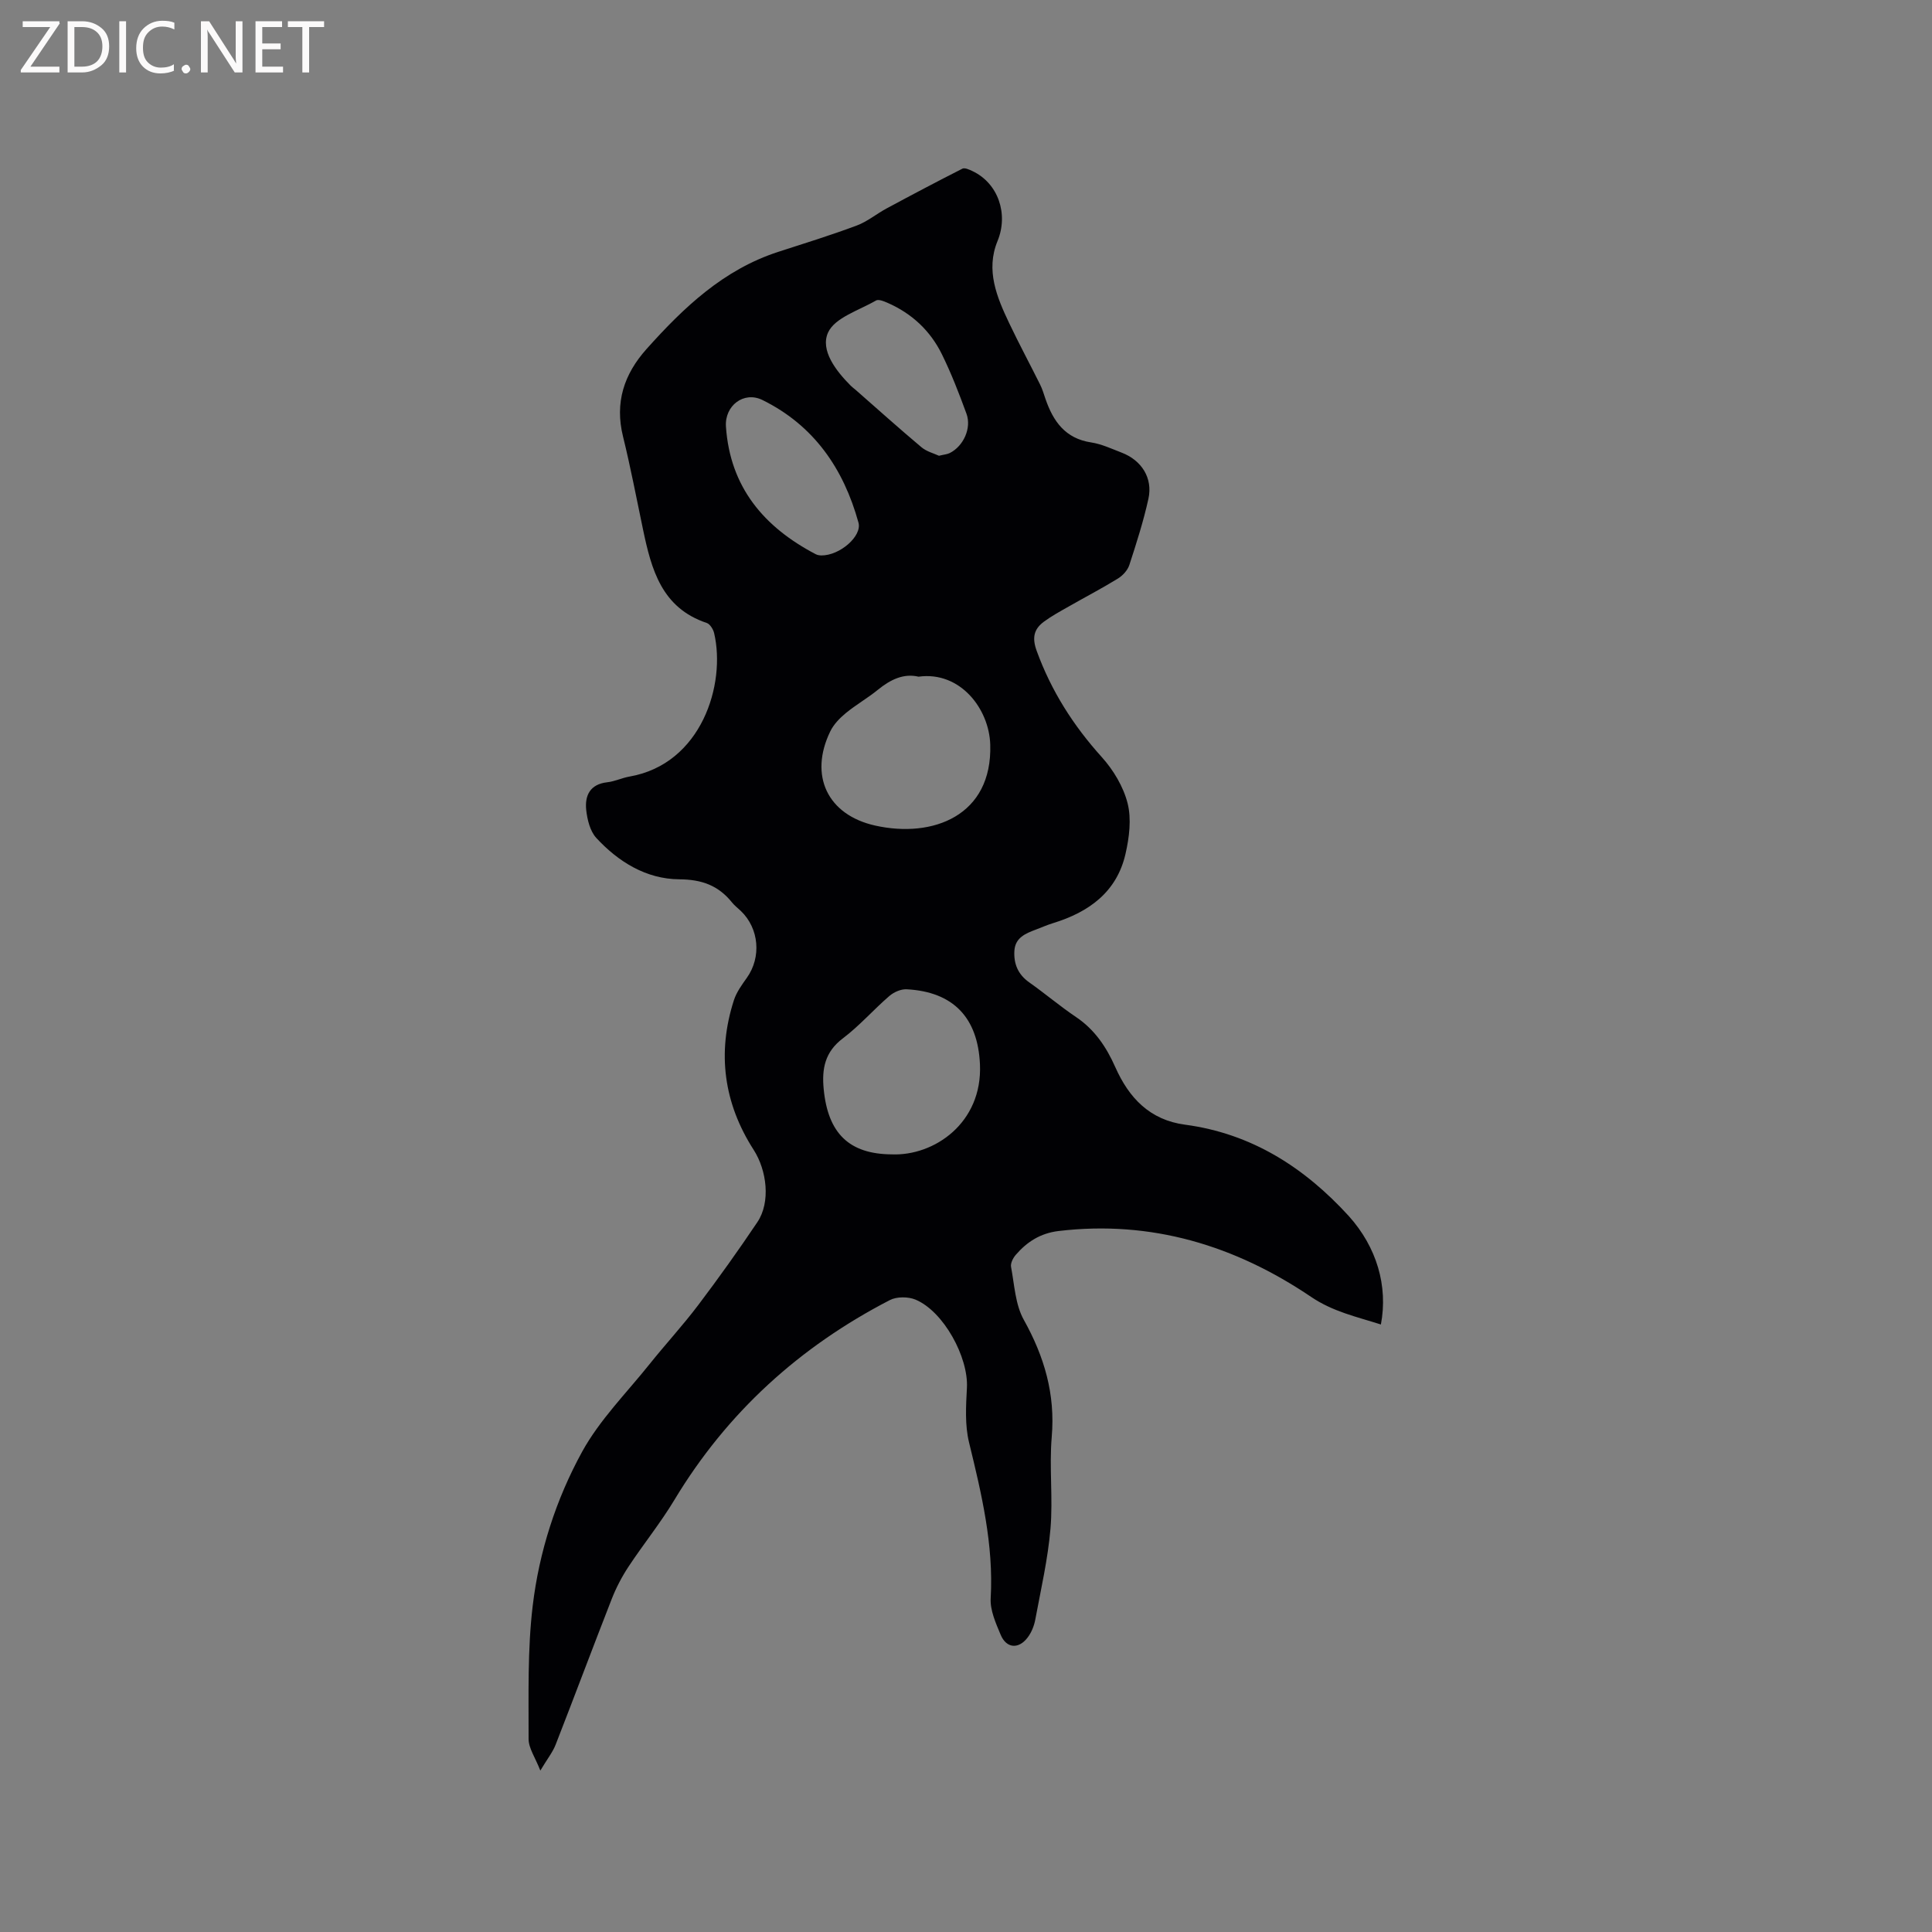 <svg enable-background="new 0 0 400 400" viewBox="0 0 400 400" xmlns="http://www.w3.org/2000/svg"><rect x="0" y="0" width="400" height="400" fill="#808080" stroke="none"/><path d="m285.9 274.22c-5.13-1.63-9.94-2.66-14.46-5.72-15.72-10.62-33.05-15.92-52.28-13.63-3.75.45-6.54 2.24-8.87 4.95-.56.65-1.11 1.74-.96 2.49.7 3.7.87 7.77 2.63 10.93 4.26 7.64 6.55 15.42 5.79 24.26-.54 6.3.28 12.71-.26 19.01-.54 6.31-1.98 12.54-3.14 18.78-.24 1.31-.79 2.69-1.59 3.74-1.87 2.47-4.4 2.26-5.58-.56-1.01-2.41-2.21-5.08-2.07-7.56.63-11.1-1.89-21.64-4.48-32.27-.88-3.6-.64-7.55-.44-11.32.34-6.31-4.83-15.83-10.65-18.25-1.52-.63-3.88-.64-5.31.1-18.67 9.65-33.69 23.25-44.59 41.35-2.88 4.79-6.43 9.17-9.52 13.85-1.37 2.08-2.55 4.34-3.46 6.66-3.93 10.04-7.7 20.14-11.62 30.18-.6 1.55-1.7 2.91-3.17 5.37-1.04-2.69-2.43-4.62-2.43-6.54.02-9.2-.24-18.47.85-27.57 1.33-11.18 4.83-22.06 10.23-31.9 3.63-6.6 9.17-12.15 13.94-18.11 3.31-4.14 6.92-8.05 10.11-12.27 4.23-5.6 8.32-11.33 12.23-17.15 2.79-4.15 1.97-10.73-.77-14.99-6.18-9.62-7.61-20.04-4.08-30.98.54-1.66 1.65-3.18 2.68-4.63 3.03-4.26 2.54-10.2-1.23-13.82-.61-.59-1.31-1.11-1.83-1.76-2.83-3.53-6.26-4.78-10.95-4.81-6.81-.05-12.58-3.6-17.16-8.56-1.29-1.4-1.87-3.78-2.09-5.78-.32-3 .78-5.35 4.35-5.75 1.56-.17 3.05-.91 4.61-1.18 14.95-2.61 20-19.16 17.52-29.71-.19-.79-.85-1.86-1.52-2.09-9.35-3.12-11.47-11.09-13.2-19.36-1.35-6.42-2.57-12.87-4.14-19.24-1.74-7.03.2-12.9 4.87-18.12 7.69-8.6 15.94-16.45 27.28-20.12 5.44-1.76 10.9-3.45 16.25-5.45 2.2-.82 4.09-2.42 6.18-3.54 5.2-2.8 10.42-5.56 15.69-8.23.48-.24 1.41.19 2.05.49 5.39 2.53 7.51 8.92 5.22 14.49-2.49 6.05-.15 11.62 2.42 17.02 2.03 4.28 4.28 8.45 6.39 12.69.47.94.77 1.97 1.11 2.97 1.6 4.64 4.09 8.21 9.46 9.02 2.16.33 4.23 1.31 6.31 2.11 4.14 1.58 6.49 5.27 5.55 9.55-1.02 4.64-2.48 9.19-3.95 13.71-.36 1.1-1.37 2.2-2.38 2.82-3.33 2.05-6.8 3.85-10.19 5.79-1.74.99-3.52 1.95-5.13 3.14-2.09 1.55-2.47 3.35-1.48 6.05 3.01 8.28 7.58 15.45 13.47 21.98 2.41 2.67 4.48 6.13 5.35 9.57.82 3.25.34 7.07-.43 10.44-1.8 7.92-7.57 12.08-14.99 14.36-1.21.37-2.38.89-3.57 1.34-2.13.8-4.27 1.66-4.45 4.37-.17 2.7.74 4.92 3.07 6.56 3.29 2.32 6.37 4.94 9.71 7.19 3.86 2.6 6.28 6.23 8.11 10.36 2.83 6.38 7.15 10.94 14.42 11.91 13.82 1.84 24.75 8.87 33.94 18.94 5.76 6.42 8.14 14.45 6.63 22.43zm-95.73-134.12c-3.07-.73-5.81.59-8.4 2.7-2.13 1.74-4.56 3.11-6.68 4.86-1.26 1.04-2.5 2.33-3.2 3.78-4.42 9.12-.58 17.27 9.28 19.48 11.96 2.68 24.31-2.03 23.85-16.77-.23-7.41-6.23-15.24-14.85-14.05zm-5.58 98.9c8.81.37 18.84-6.5 18.3-18.63-.43-9.66-5.5-15.04-15.19-15.55-1.18-.06-2.64.59-3.57 1.39-3.28 2.83-6.17 6.16-9.61 8.76-3.74 2.81-4.4 6.31-3.98 10.55.89 9.13 5.27 13.41 14.05 13.48zm9.81-144.64c1.02-.25 1.68-.29 2.23-.56 2.83-1.41 4.56-5.15 3.47-8.14-1.52-4.16-3.13-8.32-5.08-12.29-2.4-4.9-6.25-8.49-11.3-10.69-.74-.32-1.83-.77-2.36-.46-3.51 2.04-8.52 3.54-9.92 6.63-1.66 3.67 1.63 7.94 4.73 11.04.3.3.65.54.97.82 4.53 3.97 9.01 8 13.62 11.87 1.07.91 2.58 1.28 3.64 1.78zm-24.38 20.64c3.87.04 8.49-4.02 7.72-6.79-3.09-11.19-9.23-20.14-19.88-25.39-3.85-1.9-7.86 1.16-7.56 5.52.86 12.55 7.88 20.8 18.6 26.41.44.24 1.01.23 1.12.25z" fill="#010104"/><g fill="#fbfafa"><path d="m12.4 4.8-6.1 9h6v1.2h-8v-.5l6.1-8.9h-5.7v-1.2h7.6v.4z"/><path d="m14 15v-10.6h3c1.6 0 2.9.5 4 1.4s1.6 2.2 1.6 3.8-.5 3-1.6 3.9-2.4 1.5-4 1.5zm1.4-9.4v8.2h1.6c1.3 0 2.4-.4 3.1-1.1s1.1-1.8 1.1-3.1-.4-2.3-1.2-3-1.8-1-3.1-1z"/><path d="m26.1 4.4v10.6h-1.4v-10.6z"/><path d="m36.1 14.6c-.8.4-1.8.6-2.9.6-1.5 0-2.7-.5-3.6-1.4s-1.4-2.2-1.4-3.8c0-1.7.5-3.1 1.5-4.1s2.3-1.6 3.9-1.6c1 0 1.8.1 2.5.4v1.4c-.8-.4-1.6-.6-2.5-.6-1.2 0-2.1.4-2.9 1.2s-1.1 1.8-1.1 3.2c0 1.3.3 2.3 1 3s1.6 1.1 2.7 1.1c1 0 2-.2 2.7-.7v1.3z"/><path d="m37.6 14.3c0-.2.1-.5.3-.6s.4-.3.6-.3c.3 0 .5.1.6.3s.3.4.3.6-.1.4-.3.6-.4.3-.6.3c-.3 0-.5-.1-.6-.3s-.3-.4-.3-.6z"/><path d="m50.2 15h-1.6l-5.3-8.2c-.2-.2-.3-.5-.4-.7 0 .2.1.7.1 1.5v7.4h-1.4v-10.6h1.7l5.2 8.1c.2.4.4.6.4.7 0-.3-.1-.8-.1-1.5v-7.3h1.4z"/><path d="m58.6 15h-5.7v-10.6h5.5v1.2h-4.1v3.4h3.8v1.2h-3.8v3.6h4.3z"/><path d="m67.1 5.6h-3.1v9.4h-1.4v-9.4h-3v-1.2h7.5z"/></g></svg>